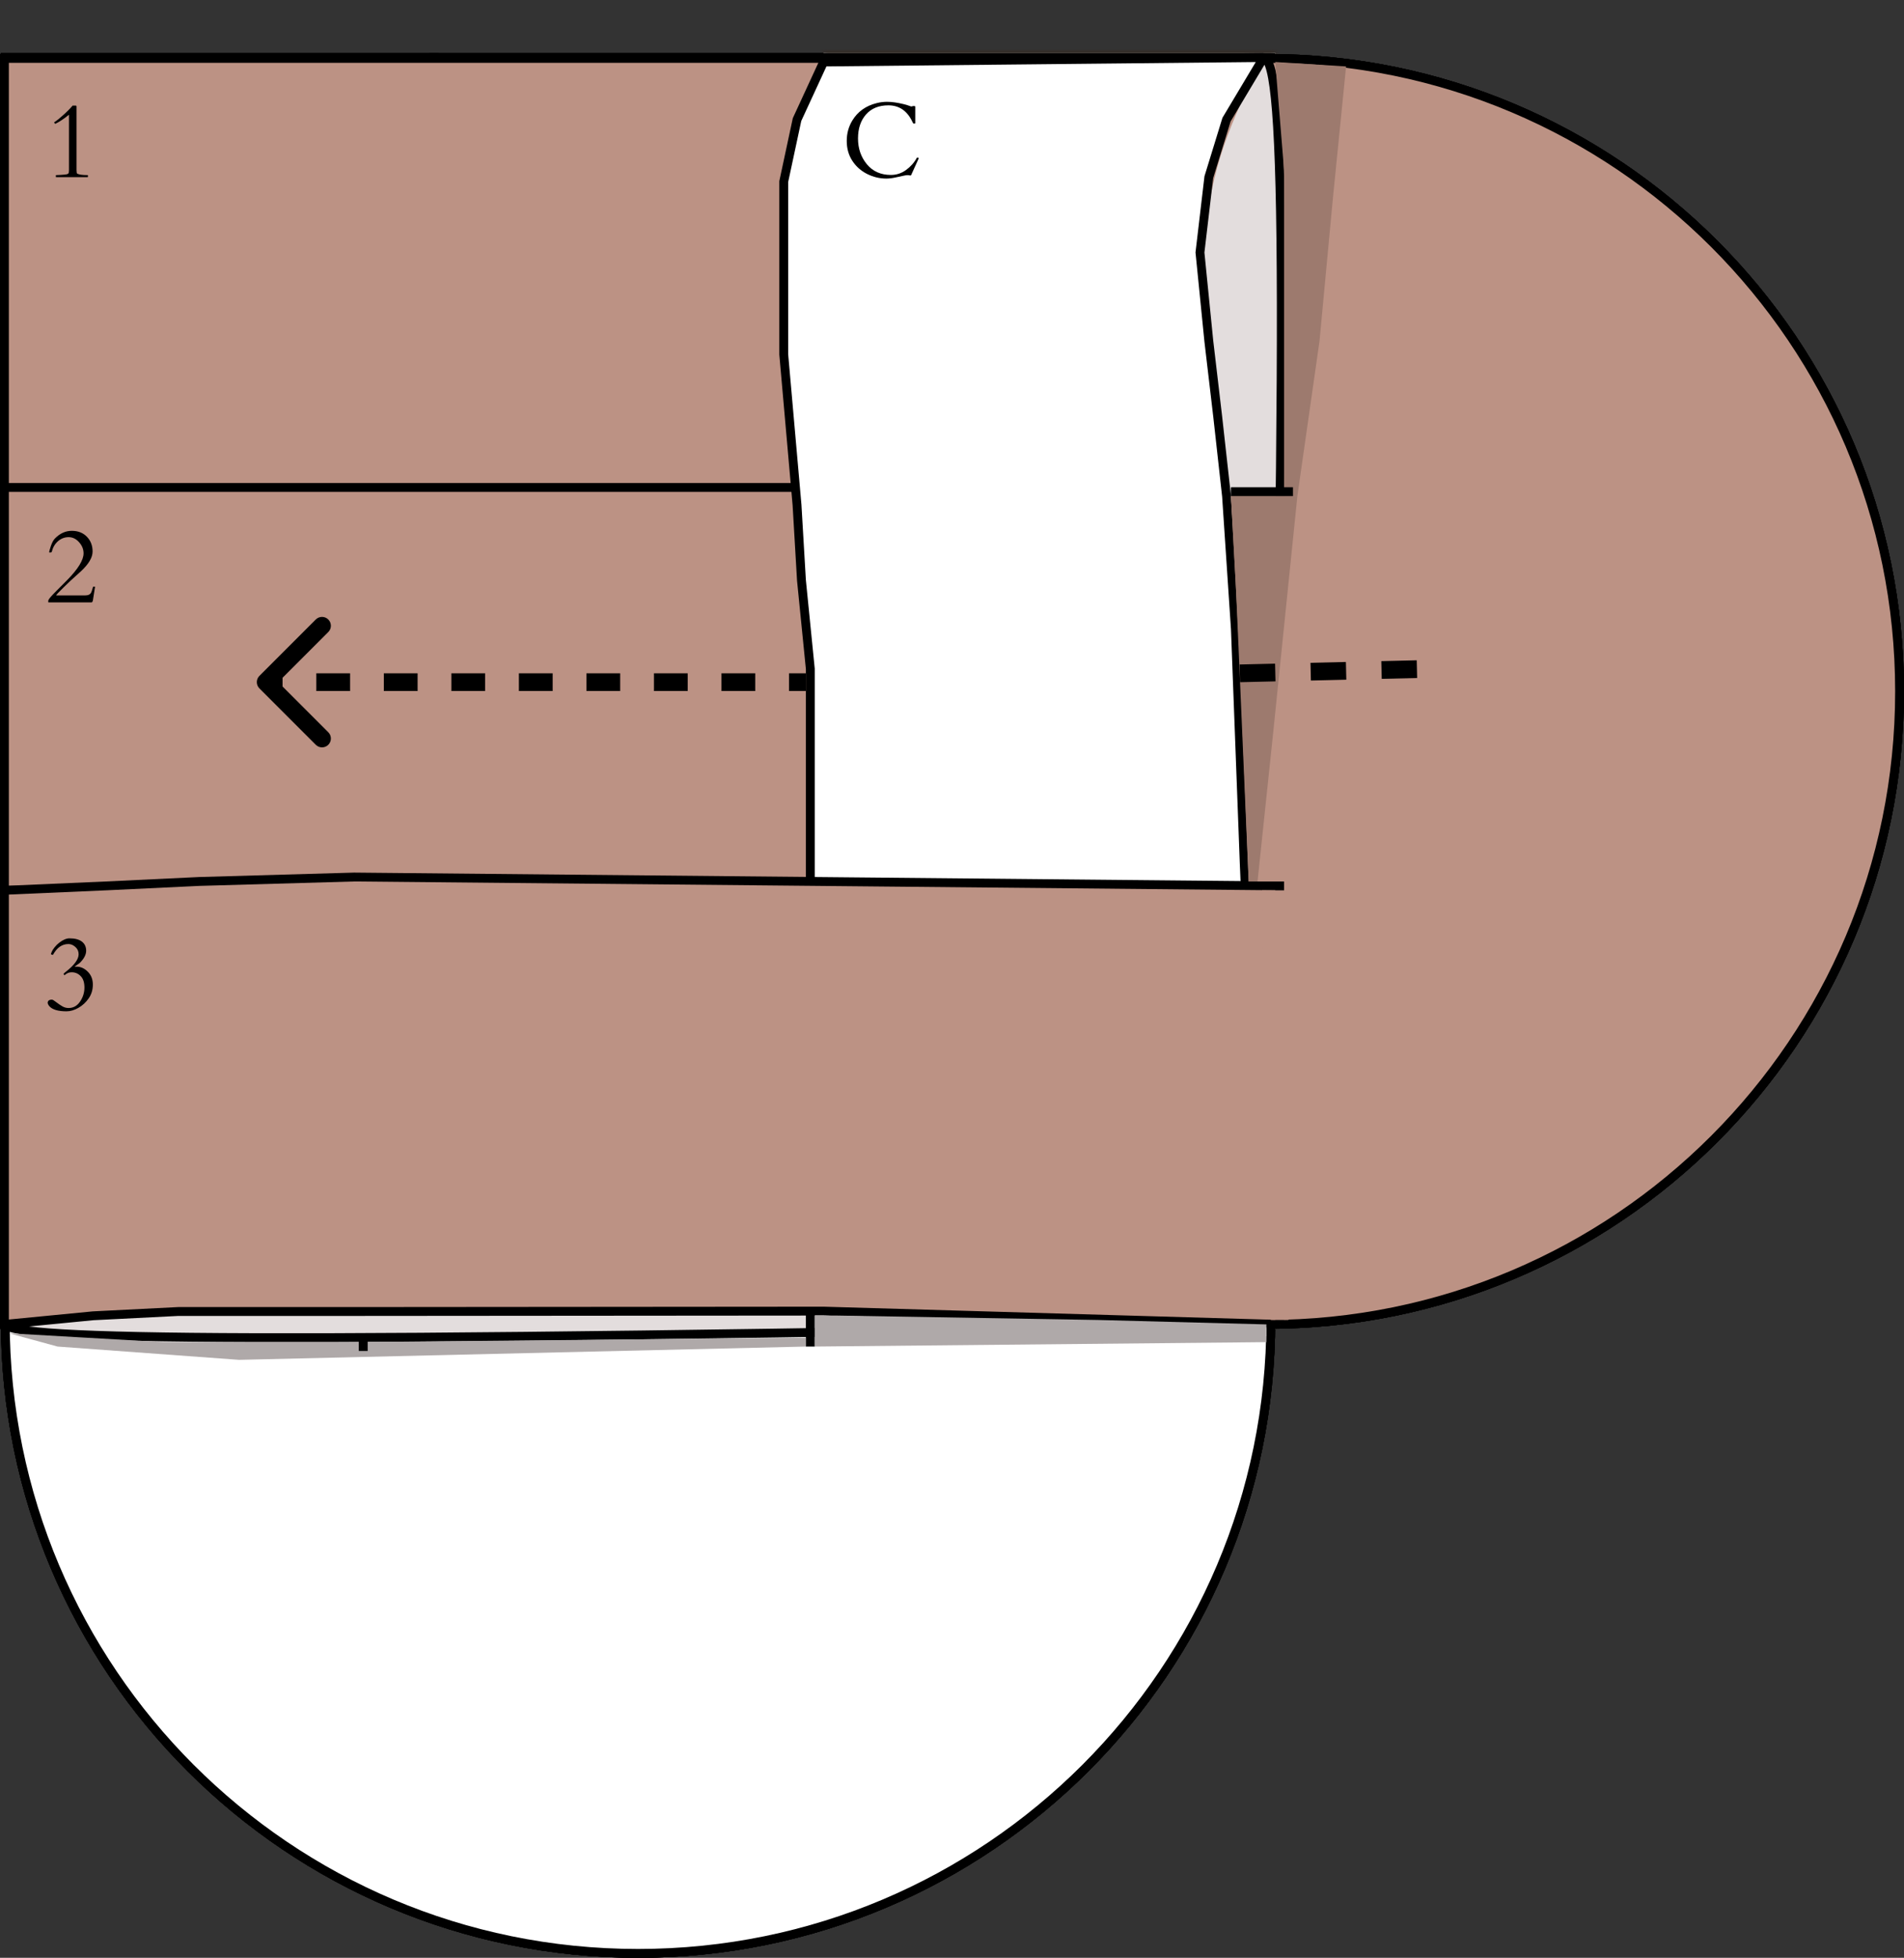 <svg width="215" height="221" viewBox="0 0 215 221" fill="none" xmlns="http://www.w3.org/2000/svg">
<rect x="0" y="0" width="215" height="221" fill="#333333" stroke="none"/>
<path d="M143 149.046V7H1.092L1.092 149.046C1.092 188.233 32.859 220 72.046 220C111.233 220 143 188.233 143 149.046Z" fill="white" stroke="black" stroke-width="2"/>
<path d="M143.5 149.046V6.5H0.592L0.592 149.046C0.592 188.509 32.583 220.5 72.046 220.5C111.509 220.5 143.5 188.509 143.5 149.046Z" fill="white" stroke="black"/>
<path d="M49.022 149L49.022 6" stroke="black"/>
<path d="M94.5 149.69L94.5 6.69" stroke="black"/>
<path d="M143.046 149H1V7.092L143.046 7.092C182.233 7.092 214 38.859 214 78.046C214 117.233 182.233 149 143.046 149Z" fill="#BC9284" stroke="black" stroke-width="2"/>
<path d="M143.046 149.5H0.5V6.592L143.046 6.592C182.509 6.592 214.5 38.583 214.5 78.046C214.5 117.509 182.509 149.5 143.046 149.5Z" fill="#BC9284" stroke="black"/>
<path d="M143 55.02L6.4373e-06 55.02" stroke="black"/>
<path d="M143.691 100.5L0.691 100.5" stroke="black"/>
<mask id="path-9-inside-1_274_13532" fill="white">
<path d="M93 6H144V150H93V6Z"/>
</mask>
<path d="M93 6H144V150H93V6Z" fill="white"/>
<path d="M93 6H144V150H93V6Z" fill="white"/>
<path d="M93 6H144V150H93V6Z" fill="white"/>
<path d="M93 6H144V150H93V6Z" fill="white"/>
<path d="M93 6V5H92V6H93ZM144 6H145V5H144V6ZM93 7H144V5H93V7ZM143 6V150H145V6H143ZM94 150V6H92V150H94Z" fill="#372316" mask="url(#path-9-inside-1_274_13532)"/>
<path d="M143 149.046V7H1.092L1.092 149.046C1.092 188.233 32.859 220 72.046 220C111.233 220 143 188.233 143 149.046Z" fill="white" stroke="black" stroke-width="2"/>
<path d="M143.5 149.046V6.5H0.592L0.592 149.046C0.592 188.509 32.583 220.5 72.046 220.5C111.509 220.5 143.5 188.509 143.5 149.046Z" fill="white" stroke="black"/>
<path d="M49.022 149L49.022 6" stroke="black"/>
<path d="M94.5 149.69L94.5 6.69" stroke="black"/>
<path d="M143.046 149H1V7.092L143.046 7.092C182.233 7.092 214 38.859 214 78.046C214 117.233 182.233 149 143.046 149Z" fill="#BC9284" stroke="black" stroke-width="2"/>
<path d="M143.046 149.5H0.5V6.592L143.046 6.592C182.509 6.592 214.5 38.583 214.5 78.046C214.5 117.509 182.509 149.5 143.046 149.5Z" fill="#BC9284" stroke="black"/>
<path d="M143 55.02L6.4373e-06 55.02" stroke="black"/>
<path d="M143.691 100.5L0.691 100.5" stroke="black"/>
<path d="M144.501 43.5C144.501 14.107 144.03 6.666 142.501 6.5C139 14 136.73 18.5 136.001 27.5C135.389 35.047 140.394 110.266 141.414 148C143.248 116.224 143.736 65.181 144.501 43.5Z" fill="#E3DDDD"/>
<path d="M93 7L142.687 6.495L138.5 13.5L136.5 20L135.5 28.5L136.5 38.5L137.5 47L138.5 56L139.5 71L140.5 97.5L142.687 149H91.5V75.5L90.5 65.5L90 57L88.5 40V30V20.5L90 13.5L93 7Z" fill="white"/>
<path d="M142.687 6.495L93 7L90 13.5L88.5 20.5V30V40L90 57L90.5 65.5L91.5 75.5V149H142.687M142.687 6.495C145.196 6.936 145.5 32.5 142.687 149M142.687 6.495L138.5 13.5L136.5 20L135.5 28.5L136.5 38.5L137.5 47L138.5 56L139.5 71L140.5 97.5L142.687 149" stroke="black"/>
<rect x="92" y="150" width="50" height="1" fill="white"/>
<path d="M38.238 152C8.845 152 1.165 149.816 1 148.724C5.369 147.85 15.73 147.267 20.364 147.085C27.91 146.648 105.266 147.995 143 148.724C111.224 150.034 59.918 151.454 38.238 152Z" fill="#E3DDDD"/>
<path d="M0.5 100.5V149.499L10.512 148.528L20.136 148.043H40.276L93 148L144.5 149.499V100L40 99L22.5 99.5L12 100L0.5 100.5Z" fill="#BC9284"/>
<path d="M0.5 149.499V100.5L12 100L22.5 99.5L40 99L144.5 100V149.499M0.5 149.499C2 151.251 26.5 151.735 144.5 149.499M0.5 149.499L10.512 148.528L20.136 148.043H40.276L93 148L144.5 149.499" stroke="black"/>
<path d="M92 148.5V151.5H115.5L129.23 151L143 150.833V149.833L136.5 149.5L114 149L93 148.5H92Z" fill="white"/>
<path d="M140 56H146L145.5 76L145 87.39V99.5H143H141L140 74.5L139 56H140Z" fill="#BC9284"/>
<path d="M147 100.5L146.643 122.609L146.286 134.916L145.5 149H143.5L142.714 120.989L142.5 100.5H142.714H144.857H147Z" fill="#BC9284"/>
<line x1="91.5" y1="148" x2="91.5" y2="152" stroke="black"/>
<path d="M141 99.5H142L143.8 82.4L146.5 56H139L139.533 65.629L141 99.5Z" fill="#9D7A6E"/>
<path d="M1 150.5L6.5 152L27 153.5L91 152V151L39.5 151.5H18.5L1 150.5Z" fill="#AFA9A9"/>
<path d="M92 148.5V152L143 151.5V149.5L124 149L94.5 148.5H92Z" fill="#AFA9A9"/>
<path d="M145 56H146.5L149 38.5L150.5 22.5L152 7.5L144 7L145 19.25V35.583V45.792V56Z" fill="#9D7A6E"/>
<line x1="146" y1="55.5" x2="139" y2="55.5" stroke="black"/>
<path d="M41.016 151L41.016 152.5" stroke="black"/>
<path d="M29.293 76.293C28.902 76.683 28.902 77.317 29.293 77.707L35.657 84.071C36.047 84.462 36.681 84.462 37.071 84.071C37.462 83.68 37.462 83.047 37.071 82.657L31.414 77L37.071 71.343C37.462 70.953 37.462 70.32 37.071 69.929C36.681 69.538 36.047 69.538 35.657 69.929L29.293 76.293ZM91 76H89.094V78H91V76ZM85.281 76H81.469V78H85.281V76ZM77.656 76H73.844V78H77.656V76ZM70.031 76L66.219 76V78L70.031 78V76ZM62.406 76H58.594V78H62.406V76ZM54.781 76H50.969V78H54.781V76ZM47.156 76H43.344V78H47.156V76ZM39.531 76H35.719V78H39.531V76ZM31.906 76H30V78H31.906V76ZM29.293 76.293C28.902 76.683 28.902 77.317 29.293 77.707L35.657 84.071C36.047 84.462 36.681 84.462 37.071 84.071C37.462 83.68 37.462 83.047 37.071 82.657L31.414 77L37.071 71.343C37.462 70.953 37.462 70.32 37.071 69.929C36.681 69.538 36.047 69.538 35.657 69.929L29.293 76.293ZM91 76H89.094V78H91V76ZM85.281 76H81.469V78H85.281V76ZM77.656 76H73.844V78H77.656V76ZM70.031 76L66.219 76V78L70.031 78V76ZM62.406 76H58.594V78H62.406V76ZM54.781 76H50.969V78H54.781V76ZM47.156 76H43.344V78H47.156V76ZM39.531 76H35.719V78H39.531V76ZM31.906 76H30V78H31.906V76Z" fill="black"/>
<path d="M140.006 76.008L161.5 75.5" stroke="black" stroke-width="2" stroke-dasharray="4 4"/>
<path d="M6.23 13.971C6.203 13.971 6.164 13.92 6.113 13.818C6.113 13.807 6.184 13.756 6.324 13.666C6.465 13.572 6.744 13.34 7.162 12.969C7.58 12.598 7.926 12.248 8.199 11.92H8.527C8.578 11.92 8.609 11.928 8.621 11.943C8.633 11.959 8.639 11.988 8.639 12.031V19.18C8.639 19.426 8.664 19.564 8.715 19.596C8.906 19.709 9.295 19.766 9.881 19.766C9.912 19.766 9.928 19.781 9.928 19.812V19.953C9.928 19.984 9.912 20 9.881 20H6.354C6.322 20 6.307 19.984 6.307 19.953V19.812C6.307 19.781 6.322 19.766 6.354 19.766C6.549 19.754 6.719 19.746 6.863 19.742C7.008 19.734 7.16 19.723 7.32 19.707C7.48 19.691 7.592 19.666 7.654 19.631C7.721 19.596 7.76 19.543 7.771 19.473C7.783 19.402 7.789 19.311 7.789 19.197V12.957C7.793 12.949 7.75 12.98 7.66 13.051C7.152 13.457 6.688 13.762 6.266 13.965L6.23 13.971Z" fill="black"/>
<path d="M5.756 62.357L5.615 62.375C5.576 62.375 5.557 62.363 5.557 62.34C5.557 62.23 5.621 61.99 5.75 61.619C5.879 61.244 6.027 60.969 6.195 60.793C6.762 60.211 7.398 59.92 8.105 59.92C8.812 59.92 9.381 60.143 9.811 60.588C10.24 61.029 10.455 61.586 10.455 62.258C10.455 62.926 10.021 63.664 9.154 64.473C8.881 64.731 8.652 64.938 8.469 65.094C8.234 65.293 7.82 65.682 7.227 66.26C6.637 66.834 6.342 67.15 6.342 67.209H9.641C9.926 67.209 10.127 67.129 10.244 66.969C10.315 66.875 10.404 66.627 10.514 66.225H10.736L10.484 67.807C10.465 67.897 10.42 67.961 10.35 68H5.475C5.455 68 5.445 67.949 5.445 67.848C5.445 67.75 5.535 67.598 5.715 67.391C5.898 67.184 6.131 66.939 6.412 66.658C6.697 66.373 7.084 65.984 7.572 65.492C8.814 64.231 9.436 63.221 9.436 62.463C9.436 61.998 9.266 61.578 8.926 61.203C8.59 60.824 8.197 60.635 7.748 60.635C7.303 60.635 6.904 60.785 6.553 61.086C6.209 61.387 5.977 61.775 5.855 62.252C5.84 62.322 5.807 62.357 5.756 62.357Z" fill="black"/>
<path d="M8.457 109.131C8.504 109.123 8.574 109.119 8.668 109.119C9.121 109.119 9.537 109.309 9.916 109.688C10.295 110.066 10.484 110.551 10.484 111.141C10.484 111.727 10.328 112.244 10.016 112.693C9.707 113.143 9.32 113.5 8.855 113.766C8.395 114.027 7.947 114.158 7.514 114.158C6.564 114.158 5.918 113.967 5.574 113.584C5.484 113.486 5.42 113.369 5.381 113.232C5.381 112.971 5.543 112.84 5.867 112.84C5.949 112.84 6.113 112.938 6.359 113.133C6.609 113.324 6.844 113.482 7.062 113.607C7.281 113.732 7.527 113.791 7.801 113.783C8.312 113.768 8.729 113.521 9.049 113.045C9.373 112.564 9.535 112.041 9.535 111.475C9.535 110.904 9.395 110.475 9.113 110.186C8.832 109.896 8.498 109.752 8.111 109.752C7.904 109.752 7.732 109.791 7.596 109.869C7.459 109.943 7.379 109.996 7.355 110.027C7.332 110.059 7.311 110.074 7.291 110.074C7.275 110.074 7.254 110.059 7.227 110.027C7.199 109.996 7.186 109.969 7.186 109.945C7.186 109.922 7.197 109.898 7.221 109.875C7.248 109.848 7.279 109.82 7.314 109.793C7.35 109.762 7.385 109.732 7.42 109.705C8.393 108.947 8.879 108.283 8.879 107.713C8.879 107.385 8.756 107.111 8.51 106.893C8.264 106.674 8.002 106.564 7.725 106.564C7.006 106.564 6.426 106.969 5.984 107.777C5.98 107.781 5.965 107.783 5.938 107.783C5.914 107.783 5.877 107.771 5.826 107.748C5.775 107.725 5.75 107.707 5.75 107.695C5.75 107.684 5.754 107.666 5.762 107.643C5.773 107.619 5.805 107.543 5.855 107.414C5.906 107.285 6.012 107.121 6.172 106.922C6.336 106.719 6.516 106.543 6.711 106.395C7.129 106.078 7.506 105.92 7.842 105.92C8.459 105.92 8.928 106.043 9.248 106.289C9.568 106.535 9.729 106.879 9.729 107.32C9.729 107.758 9.49 108.215 9.014 108.691C8.932 108.754 8.814 108.838 8.662 108.943C8.514 109.045 8.439 109.105 8.439 109.125V109.131H8.457Z" fill="black"/>
<path d="M102.881 19.777C102.861 19.809 102.812 19.816 102.734 19.801C102.66 19.781 102.572 19.771 102.471 19.771C102.369 19.771 102.225 19.793 102.037 19.836C101.854 19.875 101.562 19.938 101.164 20.023C100.766 20.113 100.402 20.158 100.074 20.158C99.332 20.158 98.611 19.984 97.912 19.637C97.217 19.285 96.66 18.789 96.242 18.148C95.824 17.504 95.615 16.758 95.615 15.91C95.615 15.062 95.824 14.295 96.242 13.607C96.852 12.6 97.769 11.943 98.996 11.639C99.387 11.541 99.777 11.492 100.168 11.492C100.703 11.492 101.338 11.582 102.072 11.762C102.295 11.816 102.482 11.873 102.635 11.932C102.791 11.99 102.887 12.02 102.922 12.02L103.098 11.973H103.279C103.326 11.973 103.35 12.006 103.35 12.072V13.895C103.35 13.934 103.314 13.953 103.244 13.953C103.174 13.953 103.133 13.945 103.121 13.93C103.109 13.91 103.098 13.889 103.086 13.865C103.074 13.838 103.061 13.81 103.045 13.783C103.033 13.756 103.02 13.73 103.004 13.707C102.992 13.684 102.984 13.666 102.98 13.654C102.395 12.479 101.506 11.891 100.314 11.891C99.24 11.891 98.4 12.232 97.795 12.916C97.189 13.6 96.887 14.506 96.887 15.635C96.887 16.76 97.219 17.727 97.883 18.535C98.551 19.344 99.457 19.748 100.602 19.748C101.227 19.748 101.795 19.562 102.307 19.191C102.822 18.82 103.227 18.365 103.52 17.826C103.527 17.803 103.551 17.791 103.59 17.791H103.666C103.705 17.791 103.725 17.814 103.725 17.861C103.725 17.908 103.713 17.953 103.689 17.996L102.881 19.777Z" fill="black"/>
</svg>
